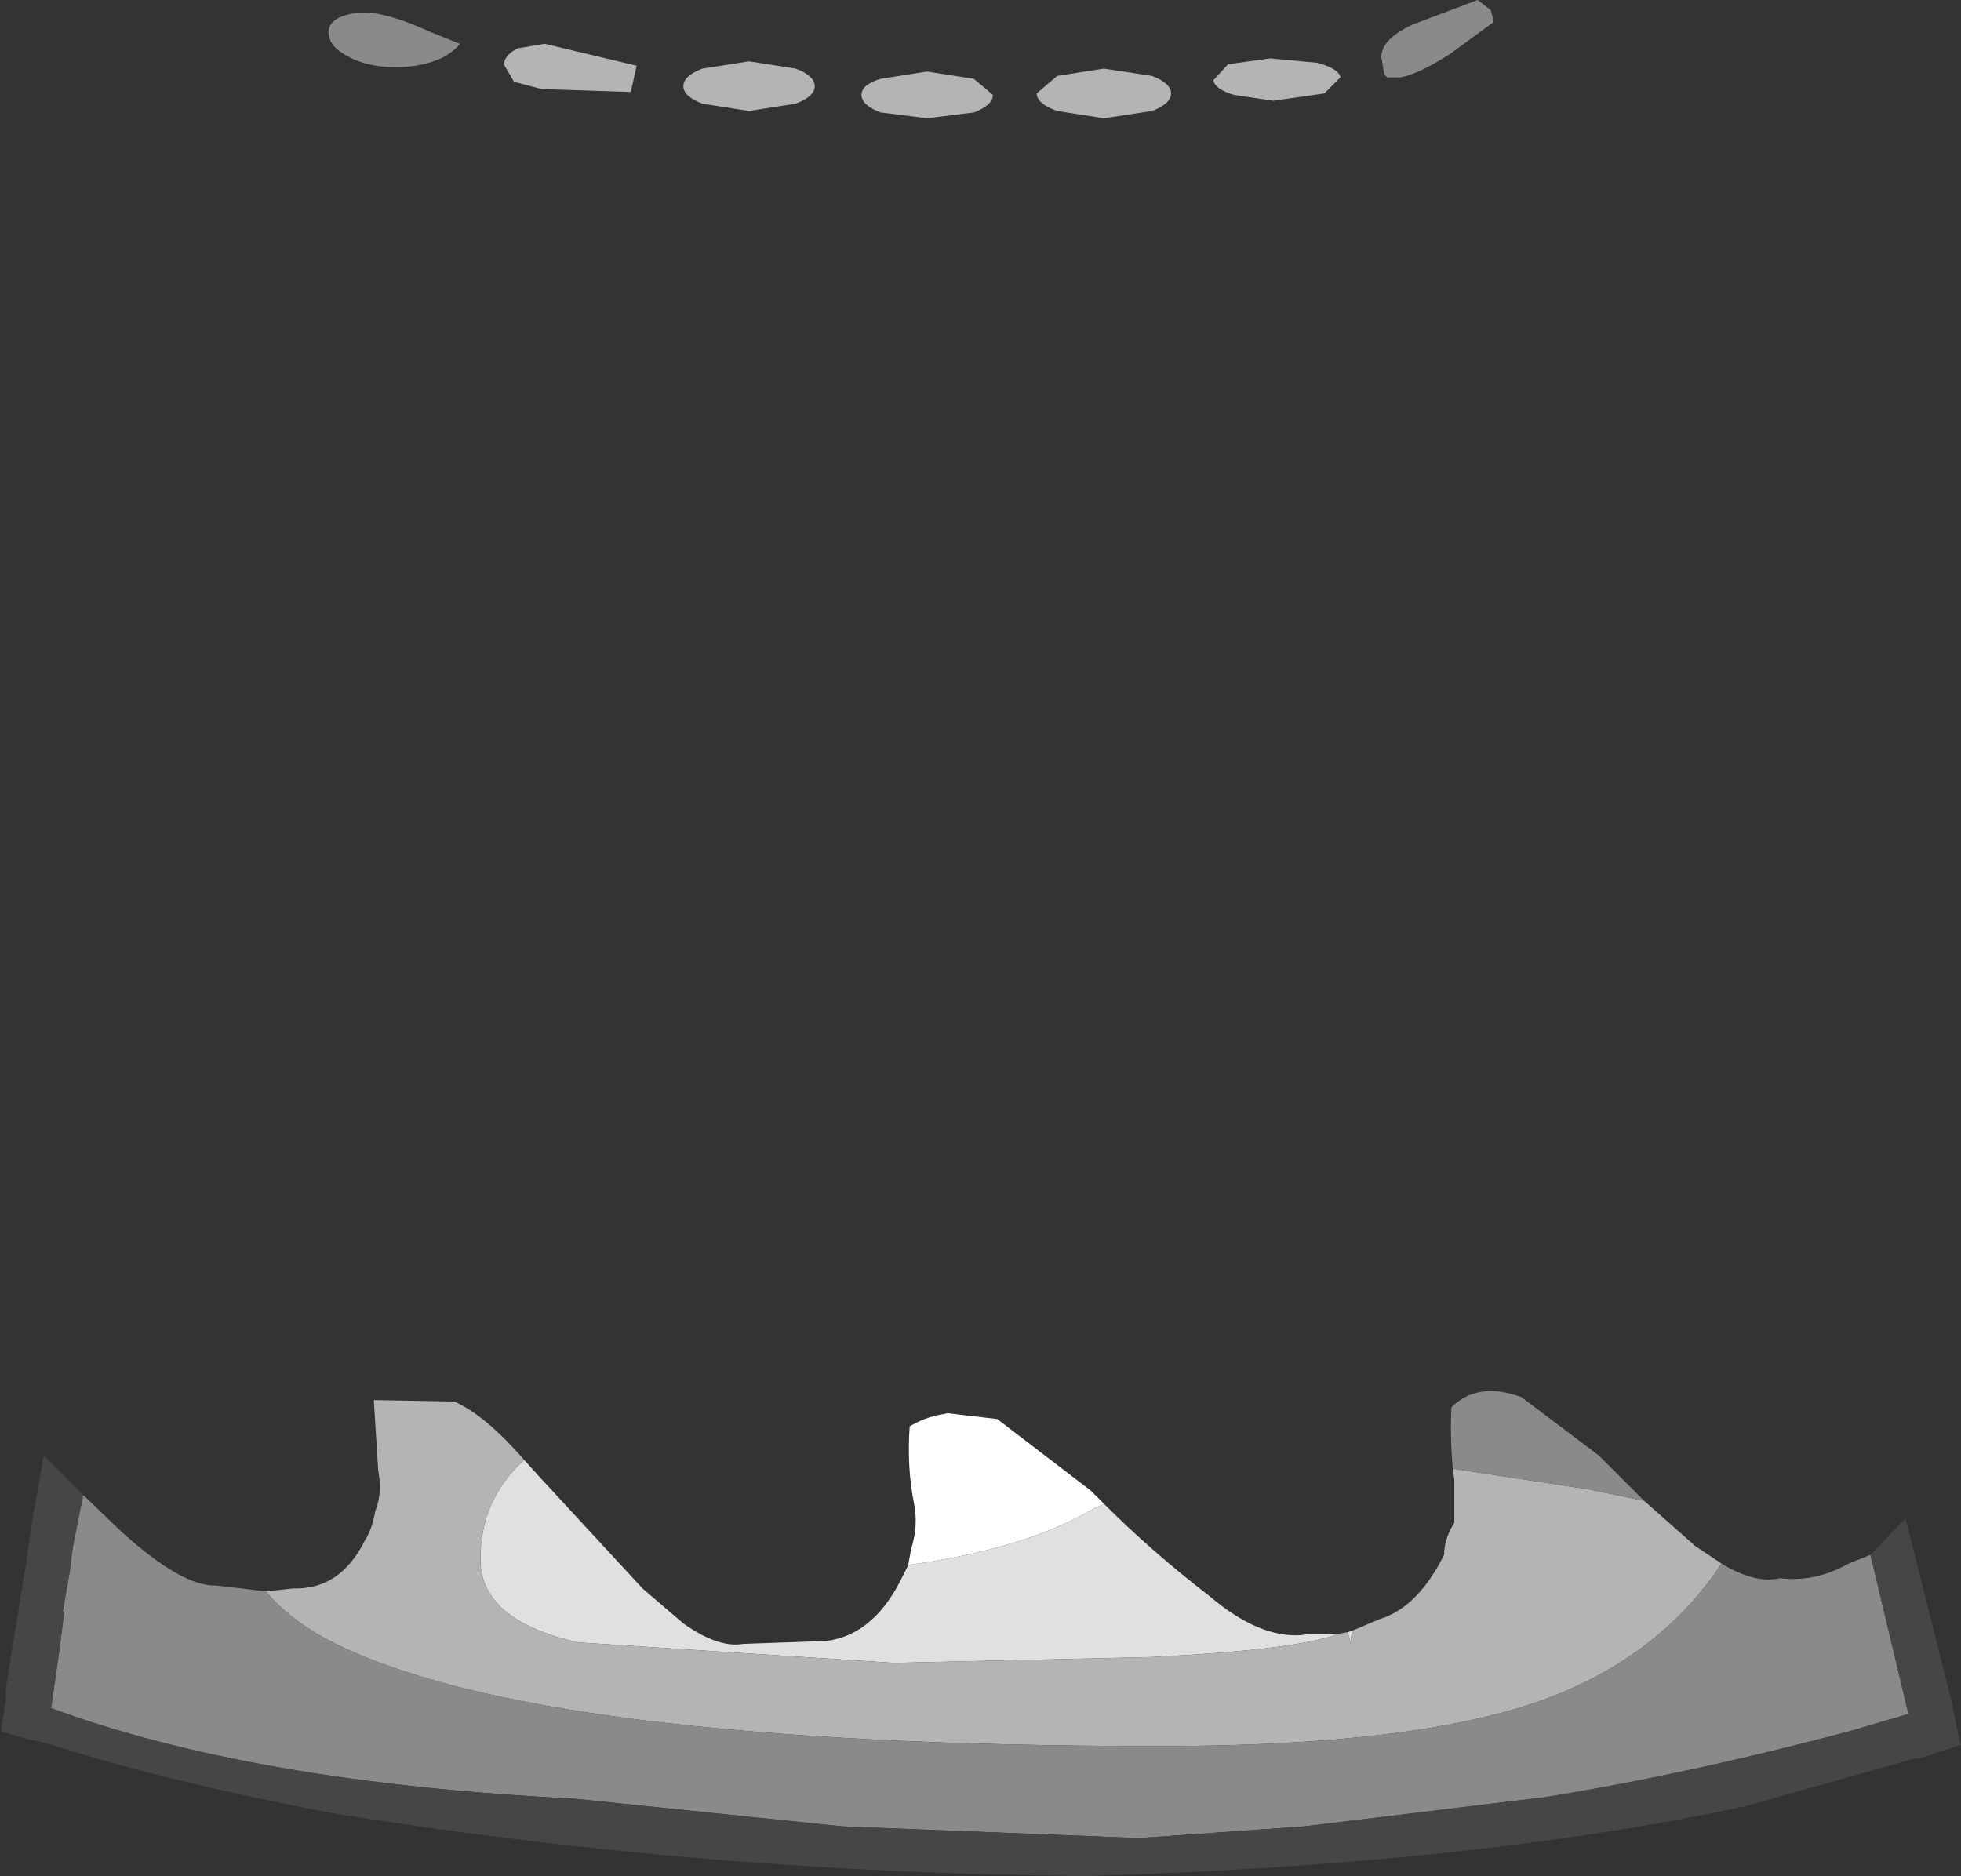 <?xml version="1.0" encoding="UTF-8" standalone="no"?>
<svg xmlns:ffdec="https://www.free-decompiler.com/flash" xmlns:xlink="http://www.w3.org/1999/xlink" ffdec:objectType="shape" height="64.25px" width="67.15px" xmlns="http://www.w3.org/2000/svg">
  <rect width="100%" height="100%" fill="#333333" stroke="none"/>
  <g transform="matrix(1.0, 0.0, 0.0, 1.0, 29.35, 65.4)">
    <path d="M14.15 -63.4 L15.75 -63.25 Q16.5 -63.05 16.55 -62.75 L16.0 -62.2 14.25 -61.95 12.9 -62.15 Q12.25 -62.35 12.2 -62.65 L12.7 -63.2 14.15 -63.4 M8.45 -63.05 L10.1 -62.8 Q10.75 -62.55 10.75 -62.2 10.75 -61.85 10.1 -61.6 L8.45 -61.35 6.85 -61.6 Q6.15 -61.85 6.15 -62.2 L6.85 -62.8 8.45 -63.05 M4.0 -62.7 L4.65 -62.15 Q4.65 -61.8 4.0 -61.55 L2.4 -61.35 0.8 -61.55 Q0.15 -61.8 0.15 -62.15 0.15 -62.5 0.8 -62.7 L2.4 -62.95 4.0 -62.7 M-7.75 -62.25 L-10.8 -62.35 -11.75 -62.6 -12.1 -63.2 Q-12.05 -63.55 -11.6 -63.75 L-10.7 -63.9 -7.55 -63.15 -7.75 -62.25 M-5.3 -63.05 L-3.7 -63.3 -2.1 -63.05 Q-1.45 -62.8 -1.45 -62.45 -1.45 -62.1 -2.1 -61.85 L-3.7 -61.6 -5.3 -61.85 Q-5.95 -62.1 -5.95 -62.45 -5.95 -62.8 -5.3 -63.05" fill="#b4b4b4" fill-rule="evenodd" stroke="none"/>
    <path d="M17.95 -63.45 Q17.95 -64.05 19.0 -64.55 L21.25 -65.4 21.7 -65.05 21.8 -64.65 20.3 -63.55 Q19.2 -62.85 18.6 -62.75 L18.15 -62.75 18.05 -62.85 17.95 -63.45 M-17.4 -63.45 Q-18.1 -63.8 -18.1 -64.3 -18.1 -64.8 -17.2 -64.95 -16.35 -65.1 -14.6 -64.3 L-13.6 -63.9 Q-13.8 -63.65 -14.15 -63.45 -14.85 -63.1 -15.8 -63.1 -16.75 -63.1 -17.4 -63.45" fill="#8a8a8a" fill-rule="evenodd" stroke="none"/>
    <path d="M8.45 -13.9 L7.95 -13.65 Q5.7 -12.35 1.75 -11.8 L1.85 -12.35 Q2.1 -13.15 1.95 -13.9 1.7 -15.15 1.8 -16.55 2.3 -16.85 2.85 -16.95 L3.1 -17.0 4.8 -16.8 8.0 -14.35 8.45 -13.9" fill="#ffffff" fill-rule="evenodd" stroke="none"/>
    <path d="M1.75 -11.8 Q5.7 -12.35 7.95 -13.65 L8.45 -13.9 Q10.1 -12.25 12.05 -10.75 13.75 -9.3 15.2 -9.4 L15.6 -9.45 16.5 -9.45 Q15.1 -8.9 10.1 -8.65 L1.25 -8.45 -9.55 -9.15 Q-12.9 -9.9 -12.9 -12.0 -12.9 -14.05 -11.4 -15.4 L-10.95 -14.9 -7.35 -11.0 -5.95 -9.8 Q-4.75 -8.95 -3.9 -9.1 L-1.05 -9.2 Q0.5 -9.4 1.45 -11.2 L1.75 -11.8 M16.8 -9.5 L16.95 -9.55 16.9 -9.2 16.9 -9.15 16.8 -9.5" fill="#e0e0e0" fill-rule="evenodd" stroke="none"/>
    <path d="M-11.4 -15.4 Q-12.9 -14.05 -12.9 -12.0 -12.9 -9.9 -9.55 -9.15 L1.25 -8.45 10.1 -8.65 Q15.1 -8.9 16.5 -9.45 L16.8 -9.5 16.9 -9.15 16.9 -9.2 16.95 -9.55 17.9 -9.95 Q19.2 -10.35 20.1 -12.15 20.1 -12.7 20.45 -13.25 L20.45 -14.7 20.4 -15.1 25.0 -14.4 26.95 -14.0 28.7 -12.45 29.6 -11.85 Q27.45 -8.6 23.4 -7.15 19.0 -5.6 10.4 -5.6 -11.05 -5.6 -18.05 -9.2 -19.4 -9.9 -20.25 -10.9 L-19.3 -11.0 Q-17.7 -10.95 -16.85 -12.65 -16.6 -13.05 -16.5 -13.65 -16.25 -14.25 -16.4 -15.05 L-16.55 -17.45 -13.8 -17.4 Q-12.75 -16.95 -11.4 -15.4" fill="#b4b4b4" fill-rule="evenodd" stroke="none"/>
    <path d="M20.4 -15.1 Q20.3 -16.1 20.35 -17.2 21.25 -18.1 22.75 -17.55 L25.4 -15.55 26.95 -14.0 25.0 -14.4 20.4 -15.1 M29.6 -11.85 Q30.75 -11.15 31.6 -11.35 32.8 -11.2 33.95 -11.85 L34.7 -12.15 36.0 -6.7 33.95 -6.1 Q28.5 -4.65 23.55 -3.85 L15.3 -2.85 9.65 -2.45 -0.5 -2.85 -9.7 -3.8 Q-20.7 -4.35 -27.6 -6.9 L-27.3 -9.0 -27.15 -10.2 -27.2 -10.2 -26.95 -11.65 -26.95 -11.7 -26.85 -12.45 -26.5 -14.2 -25.2 -12.95 Q-23.1 -11.05 -21.95 -11.1 L-20.25 -10.9 Q-19.4 -9.9 -18.05 -9.2 -11.05 -5.6 10.4 -5.6 19.0 -5.6 23.4 -7.15 27.45 -8.6 29.6 -11.85" fill="#8a8a8a" fill-rule="evenodd" stroke="none"/>
    <path d="M34.7 -12.15 L35.9 -13.4 37.45 -7.25 37.75 -5.8 37.8 -5.65 36.3 -5.15 36.3 -5.2 30.45 -3.55 Q21.2 -1.55 7.9 -1.15 -5.25 -1.25 -17.95 -3.3 -23.75 -4.4 -27.75 -5.7 L-28.45 -5.85 -29.3 -6.1 -29.3 -6.2 -29.3 -6.25 -29.15 -7.15 -29.15 -7.55 -28.9 -9.15 -28.7 -10.35 -28.7 -10.4 -28.45 -11.9 -28.2 -13.6 -27.85 -15.55 -26.5 -14.2 -26.85 -12.45 -26.95 -11.7 -26.95 -11.65 -27.2 -10.2 -27.15 -10.2 -27.3 -9.0 -27.6 -6.9 Q-20.7 -4.35 -9.7 -3.8 L-0.5 -2.85 9.65 -2.45 15.3 -2.85 23.55 -3.85 Q28.5 -4.65 33.95 -6.1 L36.0 -6.7 34.7 -12.15" fill="#464646" fill-rule="evenodd" stroke="none"/>
  </g>
</svg>
